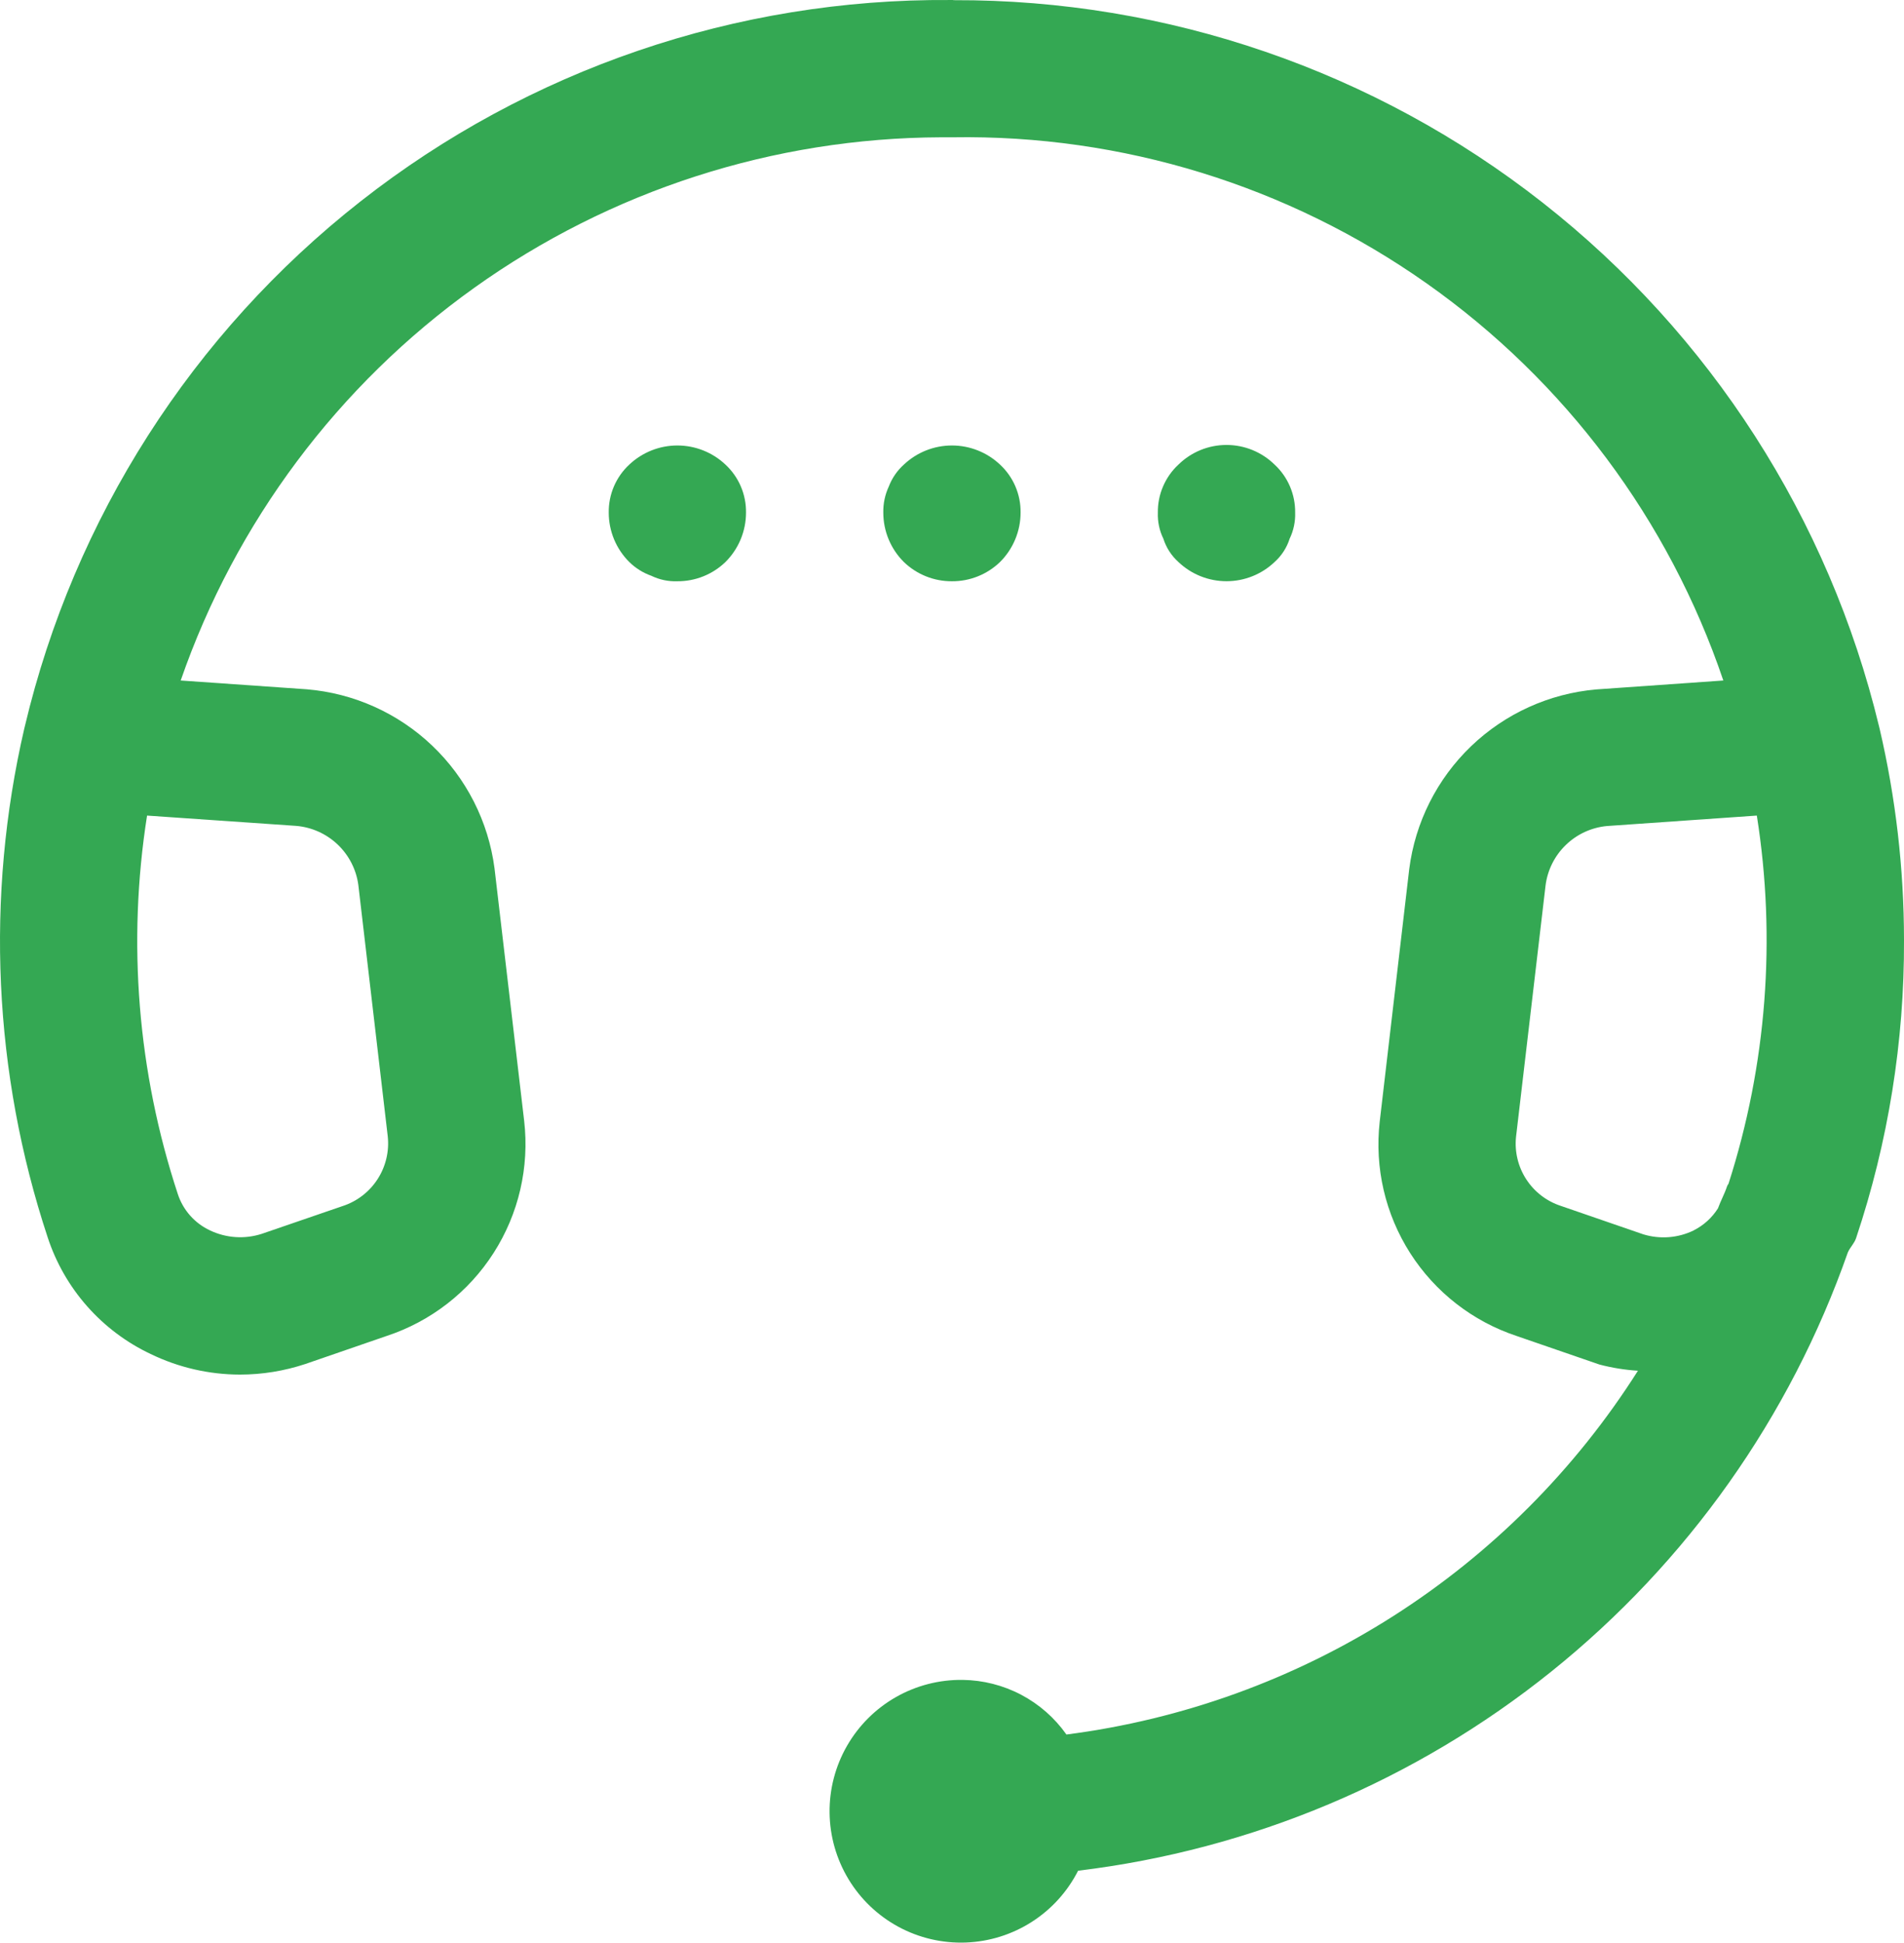 <svg width="101" height="103" viewBox="0 0 101 103" fill="none" xmlns="http://www.w3.org/2000/svg">
<path d="M101 49.831C100.997 46.057 100.562 42.296 99.703 38.621L99.674 38.505C97.019 27.506 90.73 17.724 81.825 10.739C72.92 3.753 61.919 -0.027 50.599 0.009L50.541 0.001H50.402C39.068 -0.081 28.042 3.682 19.126 10.677C10.21 17.671 3.932 27.482 1.319 38.505L1.29 38.621C-0.78 47.559 -0.352 56.893 2.528 65.603C2.97 66.952 3.682 68.196 4.621 69.259C5.56 70.323 6.706 71.184 7.99 71.79C9.465 72.506 11.084 72.879 12.723 72.882C13.904 72.882 15.077 72.692 16.197 72.321L20.501 70.837C22.846 70.067 24.854 68.511 26.184 66.433C27.515 64.355 28.088 61.882 27.805 59.431L26.232 46.038C25.906 43.557 24.74 41.262 22.927 39.535C21.115 37.808 18.765 36.754 16.27 36.547L9.585 36.081C12.492 27.695 17.934 20.419 25.159 15.259C32.384 10.1 41.035 7.311 49.914 7.28H50.541C59.528 7.135 68.328 9.846 75.674 15.022C83.021 20.199 88.533 27.573 91.416 36.081L84.68 36.554C82.186 36.77 79.84 37.834 78.034 39.567C76.228 41.3 75.071 43.6 74.754 46.082L73.188 59.475C72.912 61.914 73.483 64.375 74.806 66.444C76.129 68.513 78.124 70.064 80.456 70.837L84.847 72.35C85.515 72.525 86.198 72.635 86.886 72.678C83.562 77.922 79.121 82.369 73.882 85.703C68.642 89.037 62.731 91.175 56.57 91.966C55.947 91.084 55.125 90.362 54.169 89.858C53.214 89.355 52.152 89.085 51.072 89.07C49.829 89.052 48.603 89.368 47.523 89.983C46.443 90.598 45.547 91.492 44.929 92.57C44.31 93.648 43.992 94.872 44.006 96.114C44.02 97.357 44.367 98.573 45.01 99.637C45.653 100.701 46.569 101.573 47.663 102.164C48.757 102.754 49.99 103.041 51.232 102.995C52.475 102.949 53.682 102.572 54.73 101.902C55.777 101.233 56.627 100.295 57.189 99.187C66.379 98.079 75.076 94.421 82.292 88.627C89.509 82.833 94.958 75.135 98.021 66.404C98.138 66.135 98.363 65.931 98.458 65.647C100.164 60.551 101.022 55.211 101 49.838V49.831ZM15.709 43.789C16.533 43.858 17.309 44.206 17.909 44.775C18.509 45.344 18.897 46.1 19.008 46.919L20.567 60.239C20.656 61.04 20.465 61.847 20.027 62.523C19.589 63.2 18.931 63.704 18.163 63.951L13.881 65.421C12.979 65.711 12 65.646 11.143 65.239C10.741 65.052 10.382 64.784 10.087 64.452C9.793 64.121 9.57 63.732 9.432 63.31C7.302 56.846 6.743 49.967 7.801 43.243L15.709 43.789ZM89.843 65.239C89.008 65.644 88.05 65.717 87.163 65.443L82.794 63.937C82.039 63.69 81.392 63.191 80.96 62.525C80.528 61.859 80.337 61.065 80.42 60.275L81.986 46.948C82.089 46.132 82.468 45.374 83.06 44.802C83.651 44.229 84.421 43.874 85.241 43.797L93.193 43.243C94.227 49.776 93.713 56.46 91.693 62.757C91.671 62.808 91.627 62.845 91.613 62.903C91.482 63.303 91.278 63.66 91.132 64.067C90.818 64.564 90.375 64.967 89.85 65.232L89.843 65.239ZM50.497 30.819C49.547 30.825 48.632 30.459 47.948 29.8C47.602 29.457 47.327 29.049 47.14 28.599C46.952 28.149 46.856 27.667 46.856 27.18C46.846 26.702 46.946 26.229 47.147 25.797C47.318 25.35 47.592 24.951 47.948 24.632C48.637 23.982 49.549 23.62 50.497 23.62C51.444 23.62 52.356 23.982 53.046 24.632C53.396 24.956 53.675 25.351 53.863 25.79C54.051 26.229 54.145 26.702 54.138 27.18C54.138 27.667 54.041 28.149 53.853 28.599C53.666 29.048 53.391 29.457 53.046 29.8C52.361 30.459 51.447 30.825 50.497 30.819ZM38.481 24.632C38.831 24.956 39.11 25.351 39.298 25.79C39.486 26.229 39.58 26.702 39.573 27.18C39.573 27.667 39.476 28.149 39.289 28.599C39.101 29.048 38.827 29.457 38.481 29.8C37.797 30.459 36.882 30.825 35.932 30.819C35.454 30.837 34.979 30.737 34.548 30.528C34.111 30.373 33.714 30.125 33.383 29.8C33.037 29.457 32.763 29.049 32.575 28.599C32.388 28.149 32.291 27.667 32.291 27.18C32.284 26.702 32.378 26.229 32.566 25.79C32.754 25.351 33.033 24.956 33.383 24.632C34.073 23.982 34.984 23.62 35.932 23.62C36.88 23.62 37.792 23.982 38.481 24.632ZM62.513 29.8C62.14 29.466 61.863 29.039 61.712 28.562C61.502 28.133 61.402 27.657 61.42 27.18C61.413 26.702 61.507 26.229 61.696 25.79C61.884 25.351 62.162 24.956 62.513 24.632C63.193 23.965 64.108 23.592 65.061 23.592C66.014 23.592 66.93 23.965 67.61 24.632C67.961 24.956 68.239 25.351 68.427 25.79C68.615 26.229 68.709 26.702 68.703 27.18C68.719 27.657 68.619 28.132 68.411 28.562C68.26 29.039 67.983 29.466 67.61 29.8C66.923 30.453 66.01 30.817 65.061 30.817C64.113 30.817 63.2 30.453 62.513 29.8Z" fill="#34A853"/>
</svg>
